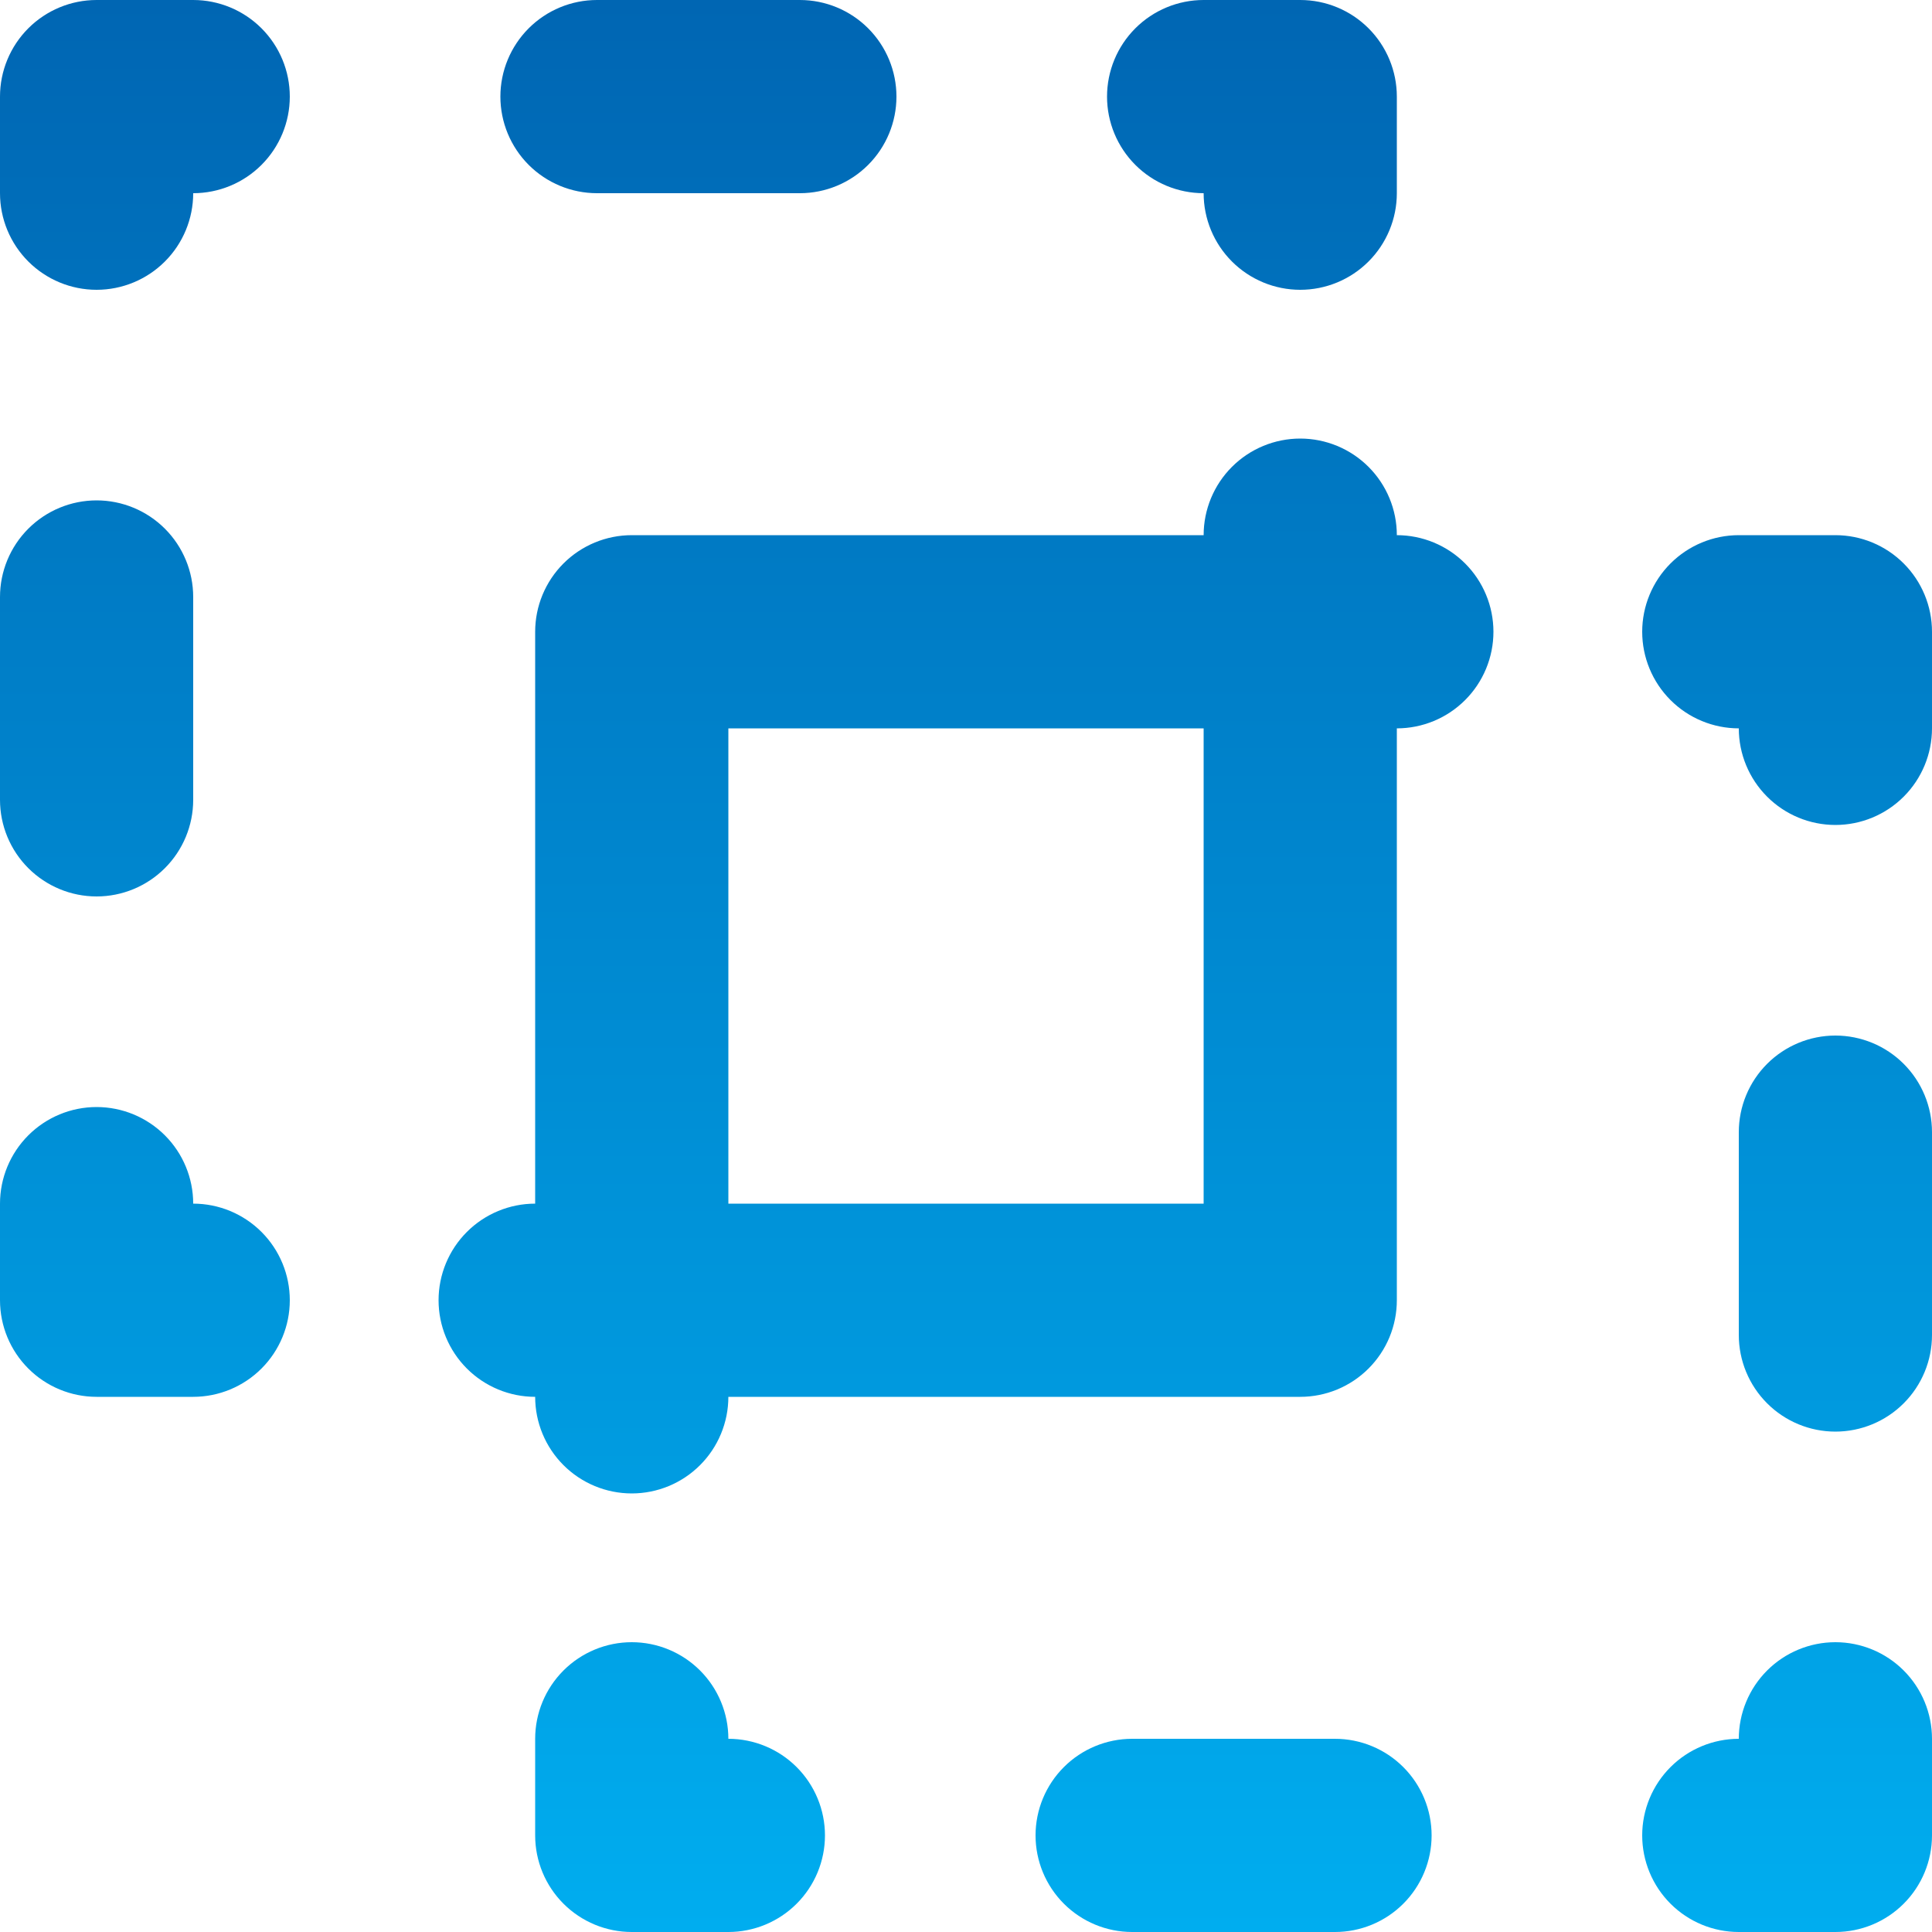 <svg width="40" height="40" viewBox="0 0 40 40" fill="none" xmlns="http://www.w3.org/2000/svg">
<path d="M4 24.92C4 24.39 3.789 23.881 3.414 23.506C3.039 23.131 2.53 22.92 2 22.92C1.47 22.92 0.961 23.131 0.586 23.506C0.211 23.881 0 24.39 0 24.92V26.92C0 27.45 0.211 27.959 0.586 28.334C0.961 28.709 1.47 28.92 2 28.92H4C4.53 28.92 5.039 28.709 5.414 28.334C5.789 27.959 6 27.45 6 26.92C6 26.39 5.789 25.881 5.414 25.506C5.039 25.131 4.53 24.92 4 24.92ZM12.36 4H16.56C17.09 4 17.599 3.789 17.974 3.414C18.349 3.039 18.56 2.53 18.56 2C18.56 1.47 18.349 0.961 17.974 0.586C17.599 0.211 17.09 0 16.56 0H12.36C11.83 0 11.321 0.211 10.946 0.586C10.571 0.961 10.36 1.47 10.36 2C10.36 2.53 10.571 3.039 10.946 3.414C11.321 3.789 11.83 4 12.36 4ZM24.92 4C24.92 4.53 25.131 5.039 25.506 5.414C25.881 5.789 26.39 6 26.92 6C27.45 6 27.959 5.789 28.334 5.414C28.709 5.039 28.92 4.53 28.92 4V2C28.92 1.47 28.709 0.961 28.334 0.586C27.959 0.211 27.45 0 26.92 0H24.92C24.39 0 23.881 0.211 23.506 0.586C23.131 0.961 22.92 1.47 22.92 2C22.92 2.53 23.131 3.039 23.506 3.414C23.881 3.789 24.39 4 24.92 4ZM4 0H2C1.47 0 0.961 0.211 0.586 0.586C0.211 0.961 0 1.47 0 2V4C0 4.53 0.211 5.039 0.586 5.414C0.961 5.789 1.47 6 2 6C2.53 6 3.039 5.789 3.414 5.414C3.789 5.039 4 4.53 4 4C4.53 4 5.039 3.789 5.414 3.414C5.789 3.039 6 2.53 6 2C6 1.47 5.789 0.961 5.414 0.586C5.039 0.211 4.53 0 4 0ZM2 18.56C2.53 18.56 3.039 18.349 3.414 17.974C3.789 17.599 4 17.09 4 16.56V12.36C4 11.83 3.789 11.321 3.414 10.946C3.039 10.571 2.53 10.36 2 10.36C1.47 10.36 0.961 10.571 0.586 10.946C0.211 11.321 0 11.83 0 12.36V16.56C0 17.09 0.211 17.599 0.586 17.974C0.961 18.349 1.47 18.56 2 18.56ZM27.64 36H23.44C22.91 36 22.401 36.211 22.026 36.586C21.651 36.961 21.44 37.47 21.44 38C21.44 38.53 21.651 39.039 22.026 39.414C22.401 39.789 22.91 40 23.44 40H27.64C28.17 40 28.679 39.789 29.054 39.414C29.429 39.039 29.64 38.53 29.64 38C29.64 37.47 29.429 36.961 29.054 36.586C28.679 36.211 28.17 36 27.64 36ZM38 11.08H36C35.47 11.08 34.961 11.291 34.586 11.666C34.211 12.041 34 12.55 34 13.08C34 13.61 34.211 14.119 34.586 14.494C34.961 14.869 35.47 15.08 36 15.08C36 15.61 36.211 16.119 36.586 16.494C36.961 16.869 37.47 17.08 38 17.08C38.53 17.08 39.039 16.869 39.414 16.494C39.789 16.119 40 15.61 40 15.08V13.08C40 12.55 39.789 12.041 39.414 11.666C39.039 11.291 38.53 11.08 38 11.08ZM38 21.44C37.47 21.44 36.961 21.651 36.586 22.026C36.211 22.401 36 22.91 36 23.44V27.64C36 28.17 36.211 28.679 36.586 29.054C36.961 29.429 37.47 29.64 38 29.64C38.53 29.64 39.039 29.429 39.414 29.054C39.789 28.679 40 28.17 40 27.64V23.44C40 22.91 39.789 22.401 39.414 22.026C39.039 21.651 38.53 21.44 38 21.44ZM28.92 11.08C28.92 10.55 28.709 10.041 28.334 9.666C27.959 9.291 27.45 9.08 26.92 9.08C26.39 9.08 25.881 9.291 25.506 9.666C25.131 10.041 24.92 10.55 24.92 11.08H13.08C12.55 11.08 12.041 11.291 11.666 11.666C11.291 12.041 11.08 12.55 11.08 13.08V24.92C10.55 24.92 10.041 25.131 9.666 25.506C9.291 25.881 9.08 26.39 9.08 26.92C9.08 27.45 9.291 27.959 9.666 28.334C10.041 28.709 10.55 28.92 11.08 28.92C11.08 29.45 11.291 29.959 11.666 30.334C12.041 30.709 12.55 30.92 13.08 30.92C13.61 30.92 14.119 30.709 14.494 30.334C14.869 29.959 15.08 29.45 15.08 28.92H26.92C27.183 28.92 27.443 28.868 27.685 28.768C27.928 28.667 28.148 28.52 28.334 28.334C28.52 28.148 28.667 27.928 28.768 27.685C28.868 27.443 28.92 27.183 28.92 26.92V15.08C29.45 15.08 29.959 14.869 30.334 14.494C30.709 14.119 30.92 13.61 30.92 13.08C30.92 12.55 30.709 12.041 30.334 11.666C29.959 11.291 29.45 11.08 28.92 11.08ZM24.92 24.92H15.08V15.08H24.92V24.92ZM38 34C37.47 34 36.961 34.211 36.586 34.586C36.211 34.961 36 35.47 36 36C35.47 36 34.961 36.211 34.586 36.586C34.211 36.961 34 37.47 34 38C34 38.53 34.211 39.039 34.586 39.414C34.961 39.789 35.47 40 36 40H38C38.53 40 39.039 39.789 39.414 39.414C39.789 39.039 40 38.53 40 38V36C40 35.47 39.789 34.961 39.414 34.586C39.039 34.211 38.53 34 38 34ZM15.08 36C15.08 35.47 14.869 34.961 14.494 34.586C14.119 34.211 13.61 34 13.08 34C12.55 34 12.041 34.211 11.666 34.586C11.291 34.961 11.08 35.47 11.08 36V38C11.08 38.53 11.291 39.039 11.666 39.414C12.041 39.789 12.55 40 13.08 40H15.08C15.61 40 16.119 39.789 16.494 39.414C16.869 39.039 17.08 38.53 17.08 38C17.08 37.47 16.869 36.961 16.494 36.586C16.119 36.211 15.61 36 15.08 36Z" fill="url(#paint0_linear)"/>
<defs>
<linearGradient id="paint0_linear" x1="20" y1="0" x2="20" y2="40" gradientUnits="userSpaceOnUse">
<stop stop-color="#0066B3"/>
<stop offset="1" stop-color="#00ADEF"/>
</linearGradient>
</defs>
</svg>
